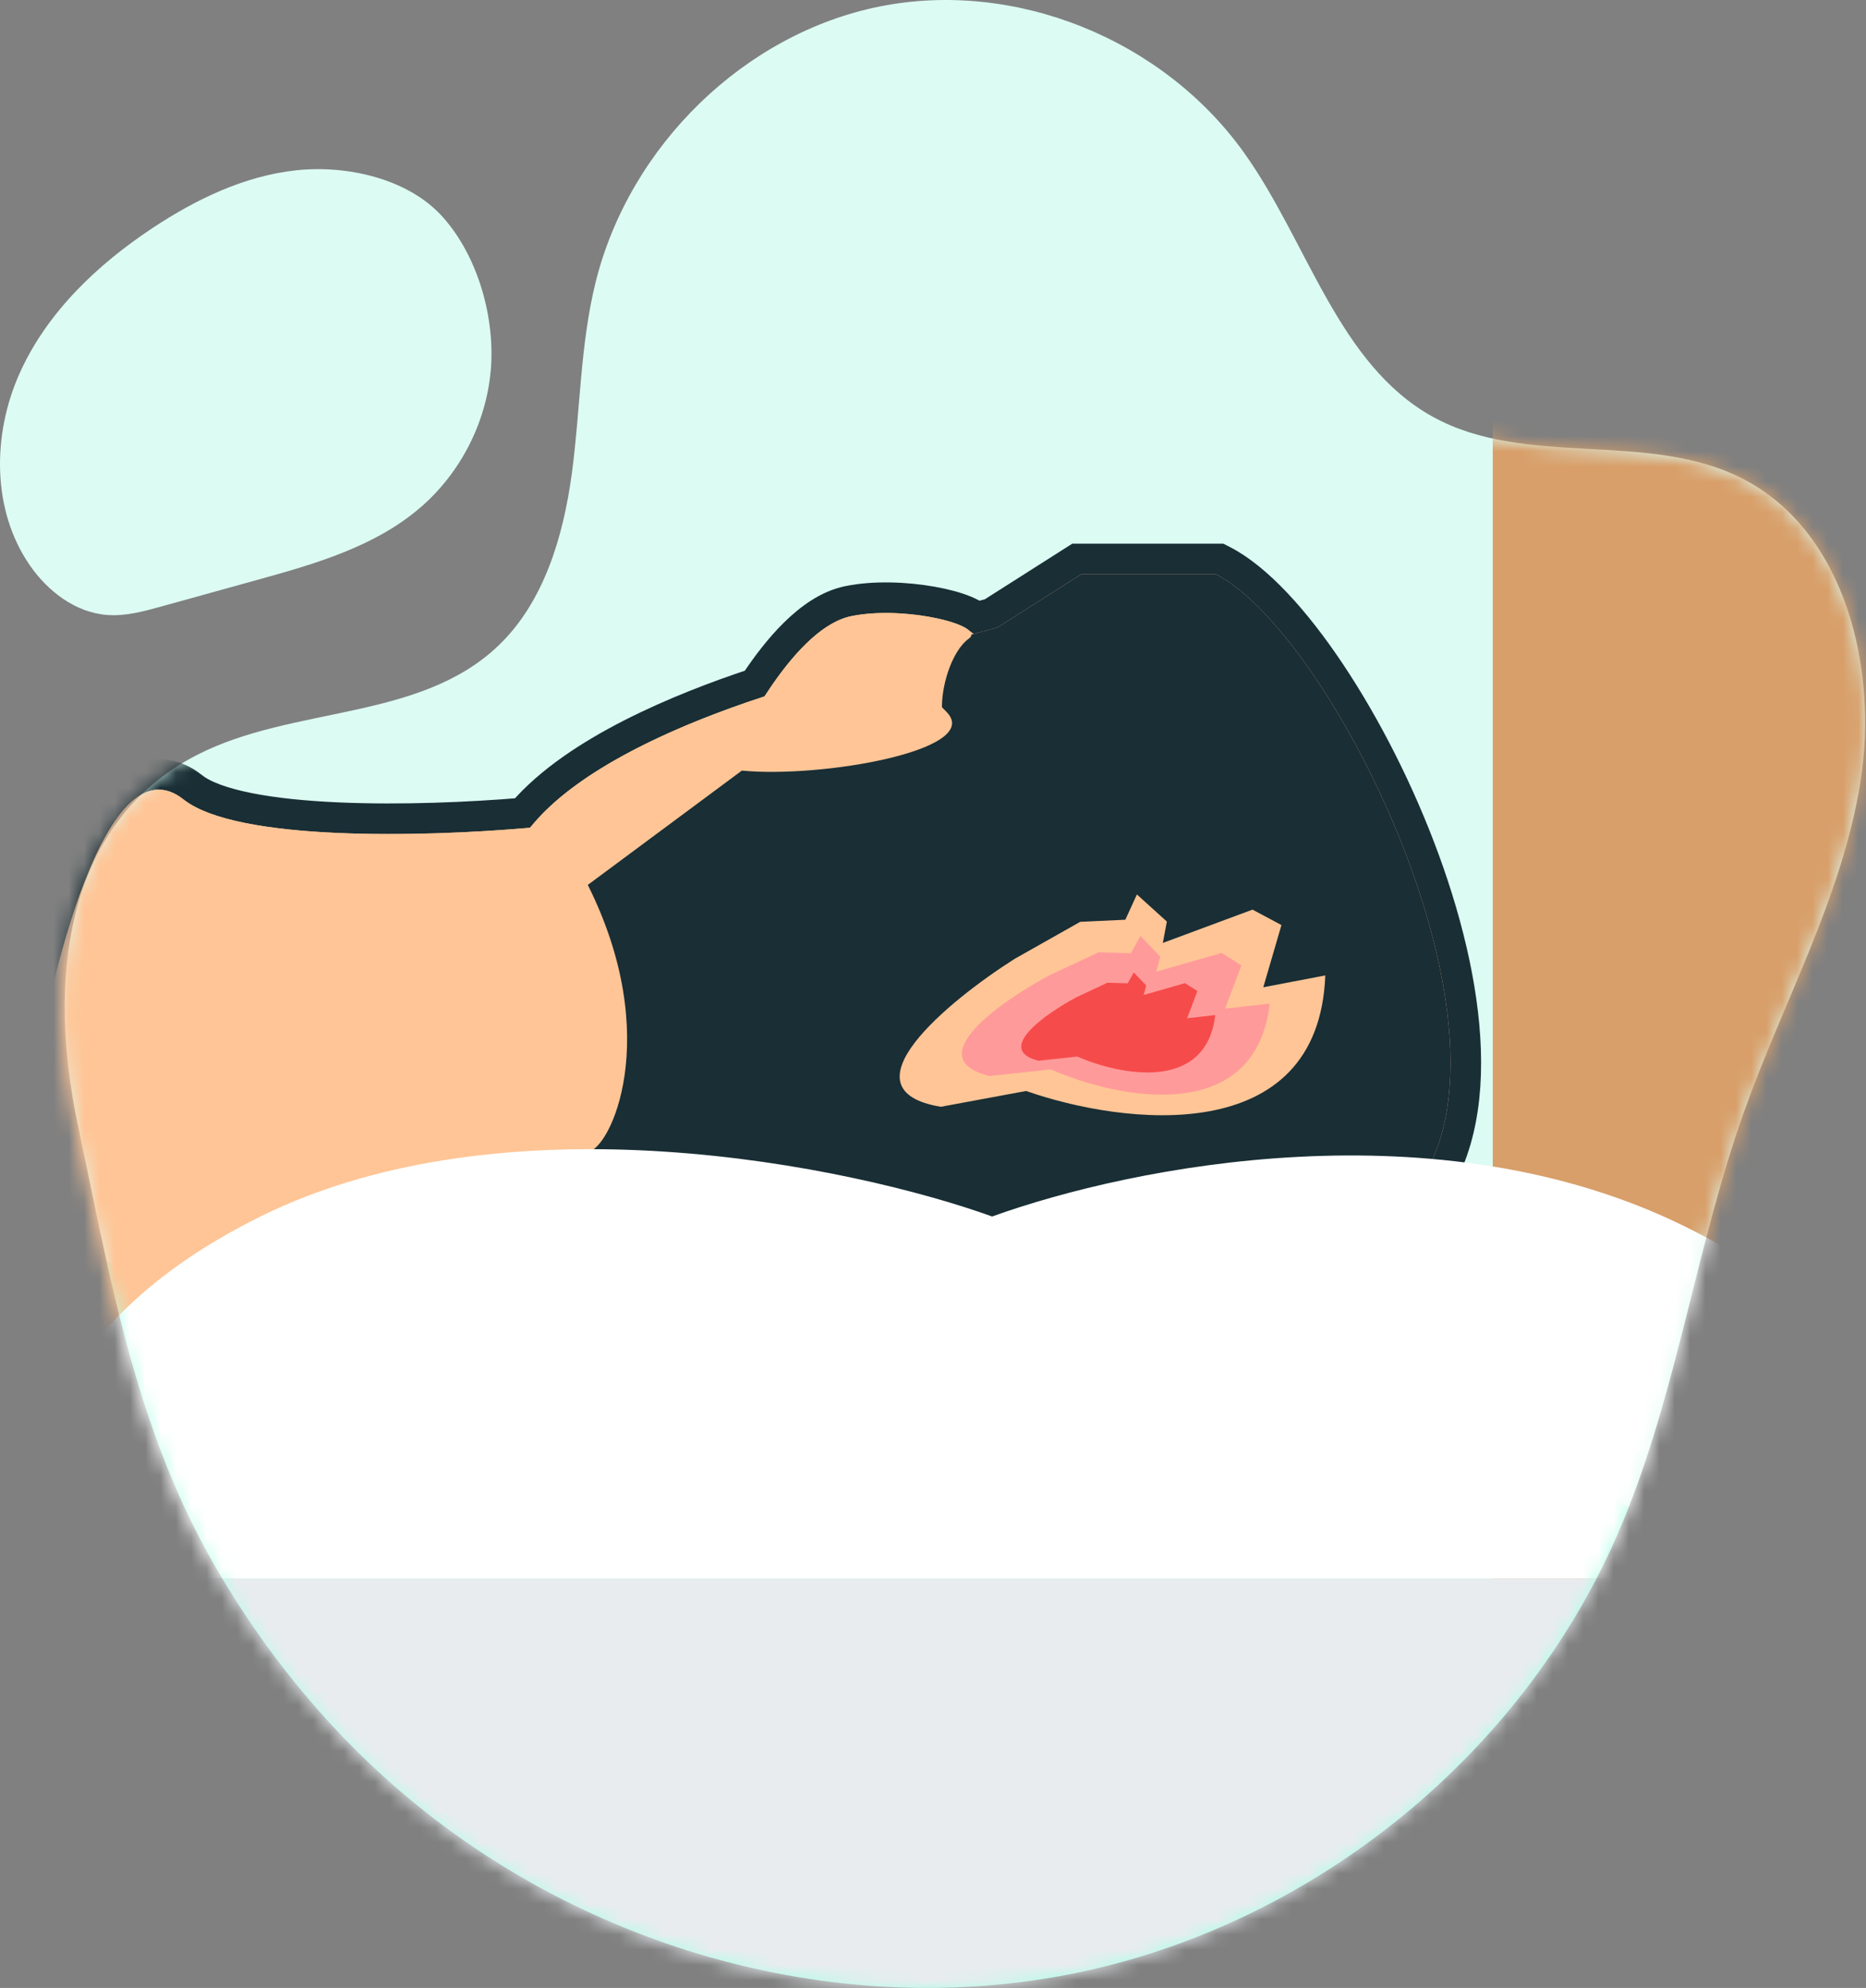 <svg width="122" height="130" viewBox="0 0 122 130" fill="none" xmlns="http://www.w3.org/2000/svg">
<rect x="0" y="0" width="122" height="130" fill="#808080" stroke="none"/>
<path d="M87.227 84.675C81.815 83.088 76.32 86.633 72.04 90.291C67.761 93.949 63.161 98.159 57.521 98.179C51.818 98.199 47.157 93.934 42.826 90.242C38.492 86.55 32.892 82.984 27.449 84.684C25.425 85.316 23.672 86.63 21.668 87.32C17.53 88.744 12.829 87.266 9.363 84.6C8.506 83.942 7.712 83.22 6.961 82.449C8.515 89.434 10.423 96.169 14.16 102.596C17.224 107.864 21.079 112.652 25.612 116.651C37.596 127.231 54.267 132.122 69.791 129.134C85.315 126.147 99.291 115.179 105.748 100.356C106.008 99.76 106.254 99.162 106.49 98.558C102.78 96.882 99.349 94.604 96.412 91.786C93.585 89.077 90.989 85.779 87.227 84.675Z" fill="#ABFEE6"/>
<path d="M121.62 51.235C122.85 43.701 120.623 34.775 113.99 31.333C107.779 28.11 99.803 30.64 93.675 27.253C87.473 23.825 85.501 15.808 81.328 9.976C76.003 2.534 66.352 -1.339 57.531 0.421C48.712 2.183 41.172 9.493 38.945 18.442C37.932 22.517 37.949 26.781 37.389 30.948C36.826 35.114 35.55 39.416 32.541 42.263C27.386 47.14 19.191 46.151 12.913 49.352C3.967 53.912 3.19 64.546 5.064 73.429C5.708 76.477 6.303 79.485 6.962 82.45C7.712 83.217 8.506 83.942 9.364 84.6C12.829 87.266 17.527 88.744 21.669 87.321C23.675 86.631 25.425 85.317 27.45 84.684C32.893 82.984 38.492 86.55 42.827 90.242C47.161 93.935 51.819 98.202 57.522 98.179C63.161 98.159 67.761 93.949 72.041 90.291C76.321 86.634 81.816 83.088 87.227 84.675C90.99 85.779 93.586 89.078 96.41 91.79C99.347 94.608 102.777 96.885 106.488 98.561C109.754 90.237 111.013 81.173 114.019 72.722C116.569 65.547 120.389 58.766 121.62 51.235Z" fill="#DCFBF3"/>
<path d="M32.084 24.242C31.778 27.667 30.089 30.951 27.475 33.197C24.487 35.768 20.545 36.892 16.739 37.944C14.674 38.517 12.61 39.089 10.545 39.661C9.39 39.98 8.209 40.305 7.013 40.216C4.934 40.064 3.112 38.661 1.934 36.944C-0.538 33.344 -0.506 28.426 1.27 24.441C3.046 20.455 6.346 17.312 9.99 14.9C12.82 13.028 15.974 11.506 19.352 11.138C22.621 10.782 26.675 11.644 28.954 14.198C31.273 16.797 32.387 20.835 32.084 24.242Z" fill="#DCFBF3"/>
<mask id="mask0_5040_3939" style="mask-type:alpha" maskUnits="userSpaceOnUse" x="4" y="0" width="118" height="130">
<path d="M121.676 51.235C122.909 43.701 120.678 34.775 114.03 31.333C110.962 29.744 107.464 29.553 103.97 29.363C100.375 29.166 96.785 28.97 93.671 27.253C89.538 24.974 87.279 20.667 85.001 16.322C83.852 14.131 82.698 11.931 81.296 9.976C75.959 2.534 66.288 -1.339 57.446 0.421C48.608 2.183 41.052 9.493 38.821 18.442C38.169 21.055 37.943 23.745 37.716 26.439C37.589 27.945 37.462 29.453 37.261 30.948C36.696 35.114 35.417 39.416 32.402 42.263C29.374 45.122 25.299 45.965 21.178 46.818C18.268 47.42 15.335 48.027 12.731 49.352C3.765 53.912 2.987 64.546 4.865 73.429C5.097 74.527 5.324 75.62 5.548 76.707L5.552 76.725C5.951 78.65 6.345 80.559 6.766 82.45C8.323 89.434 10.236 96.169 13.981 102.596C17.052 107.864 20.915 112.652 25.459 116.652C37.469 127.231 54.176 132.122 69.734 129.135C85.293 126.147 99.3 115.18 105.771 100.356C106.031 99.761 106.277 99.162 106.514 98.559L106.513 98.558C108.265 94.1 109.441 89.43 110.618 84.756C111.639 80.703 112.66 76.646 114.059 72.722C114.904 70.348 115.889 68.018 116.873 65.69C118.864 60.979 120.851 56.275 121.676 51.235Z" fill="#D9D9D9"/>
</mask>
<g mask="url(#mask0_5040_3939)">
<path d="M39.431 90.897V81.624L66.796 83.522C67.534 83.724 68.267 83.939 69.006 84.157L69.086 84.181C73.643 85.522 78.4 86.923 84.143 84.724L88.493 85.026L89.317 85.083L89.528 84.284L90.37 81.103C90.891 80.7 91.419 80.266 91.956 79.801C94.784 77.353 95.843 73.582 95.835 69.461C95.827 65.328 94.753 60.679 93.126 56.23C91.497 51.774 89.293 47.463 86.978 43.993C84.691 40.564 82.203 37.816 79.957 36.663L79.742 36.553L79.501 36.553L70.689 36.553L70.398 36.553L70.152 36.709L64.801 40.113L63.872 40.36C63.64 40.187 63.363 40.049 63.089 39.936C62.508 39.697 61.748 39.496 60.924 39.351C59.283 39.06 57.193 38.953 55.444 39.315C54.154 39.582 52.972 40.423 51.954 41.426C51.002 42.363 50.118 43.519 49.339 44.7C46.948 45.49 44.029 46.59 41.278 47.992C38.562 49.377 35.927 51.097 34.152 53.169C30.794 53.451 26.259 53.654 22.118 53.472C19.96 53.378 17.934 53.18 16.25 52.843C14.531 52.499 13.3 52.035 12.617 51.494C11.833 50.873 10.97 50.56 10.065 50.655C9.183 50.747 8.422 51.211 7.785 51.82C6.535 53.013 5.488 55.027 4.613 57.272C2.844 61.814 1.571 67.877 0.937 72.061L0.914 72.21L0.937 72.36C1.571 76.544 2.844 82.606 4.613 87.149C5.488 89.394 6.535 91.408 7.785 92.601C8.422 93.209 9.183 93.673 10.065 93.766C10.97 93.861 11.833 93.547 12.617 92.927C13.676 92.088 15.441 91.469 17.713 91.076C19.956 90.689 22.567 90.542 25.208 90.558C30.501 90.588 35.769 91.268 38.191 91.868L39.431 92.174V90.897Z" fill="#FFC596" stroke="#192E35" stroke-width="2"/>
<rect x="97.597" y="21" width="27.694" height="127.068" fill="#D89F6A"/>
<rect x="-23.25" y="103.221" width="148.54" height="44.847" fill="#E9ECEF"/>
<path d="M34.655 54.13C27.813 54.734 15.501 55.053 11.996 52.279C6.961 48.292 3.185 63.906 1.926 72.211C3.185 80.516 6.961 96.129 11.996 92.143C17.032 88.157 33.396 89.651 38.431 90.897V80.553L88.562 84.028L92.56 68.907L80.565 44.164H54.796C54.796 44.164 39.827 47.638 34.655 54.13Z" fill="#FFC596"/>
<path d="M38.431 57.868C43.43 67.872 39.846 75.248 38.431 75.308C40.164 76.423 50.574 80.401 61.949 81.538C71.661 82.51 78.827 89.848 91.301 79.046C101.372 70.325 87.525 41.673 79.5 37.553L70.689 37.554L65.207 41.041L54.525 43.873C56.088 43.773 59.761 44.184 61.949 46.626C64.136 49.067 53.726 50.896 48.502 50.393L38.431 57.868Z" fill="#192E35"/>
<path d="M67.089 71.343L61.511 72.377C54.922 71.281 61.977 65.475 66.328 62.709L70.624 60.282L73.575 60.145L74.331 58.492L76.29 60.264L76.027 61.662L81.89 59.484L83.782 60.494L82.595 64.562L86.649 63.787C86.208 75.168 73.425 73.567 67.089 71.343Z" fill="#FFC596"/>
<path d="M68.71 69.933L64.693 70.365C60.075 69.228 65.406 65.489 68.648 63.762L71.832 62.272L73.935 62.335L74.564 61.202L75.856 62.566L75.592 63.545L79.875 62.316L81.163 63.136L80.094 65.96L83.016 65.63C82.072 73.686 73.085 71.856 68.71 69.933Z" fill="#FF9A9A"/>
<path d="M70.437 69.093L67.905 69.365C64.995 68.649 68.355 66.292 70.398 65.203L72.405 64.264L73.73 64.304L74.126 63.59L74.941 64.45L74.775 65.066L77.474 64.292L78.286 64.809L77.612 66.589L79.454 66.38C78.859 71.458 73.195 70.305 70.437 69.093Z" fill="#F64B4B"/>
<path d="M55.647 40.295C52.126 41.023 48.614 47.49 47.299 50.632C50.139 49.143 56.974 46.203 61.591 46.358C61.529 44.982 62.178 42.606 63.348 41.757C64.517 40.909 59.168 39.566 55.647 40.295Z" fill="#FFC596"/>
<path d="M17.031 79.551C0.918 87.524 1.086 99.067 3.184 103.22H124.28C126.378 99.067 126.297 88.188 110.184 80.216C94.071 72.243 74.098 76.229 64.866 79.551C55.635 76.229 33.144 71.578 17.031 79.551Z" fill="white"/>
</g>
</svg>

